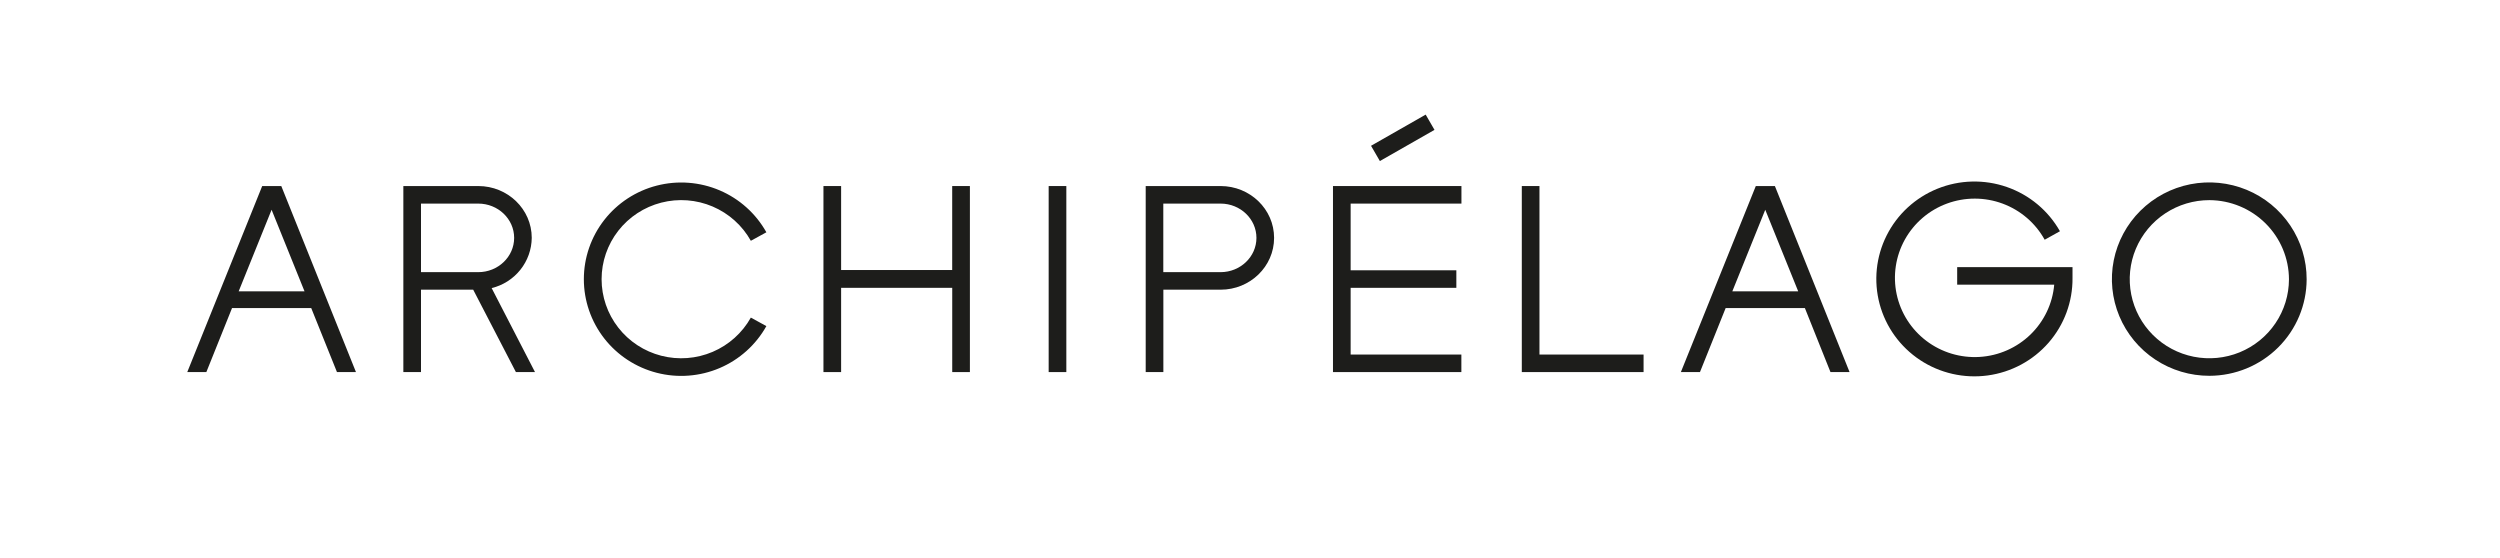 <svg width="215" height="48" viewBox="0 0 215 48" fill="none" xmlns="http://www.w3.org/2000/svg">
<path d="M26.764 26.491H19.956L17.746 31.999H16.105L22.549 16H24.191L30.613 31.999H28.979L26.764 26.491ZM26.188 25.052L23.357 18.04L20.526 25.052H26.188Z" fill="#1D1D1B"/>
<path d="M40.695 24.913H36.206V31.999H34.688V16H41.132C43.664 16 45.73 17.988 45.73 20.457C45.719 21.455 45.375 22.421 44.75 23.203C44.126 23.985 43.258 24.538 42.282 24.776L46.01 31.999H44.368L40.695 24.913ZM36.206 23.405H41.132C42.835 23.405 44.217 22.079 44.217 20.457C44.217 18.834 42.835 17.509 41.132 17.509H36.206V23.405Z" fill="#1D1D1B"/>
<path d="M65.908 28.045C65.007 29.657 63.594 30.926 61.889 31.653C60.183 32.38 58.283 32.524 56.487 32.062C54.69 31.6 53.099 30.559 51.963 29.102C50.827 27.645 50.211 25.854 50.211 24.012C50.211 22.169 50.827 20.378 51.963 18.921C53.099 17.464 54.69 16.423 56.487 15.961C58.283 15.499 60.183 15.643 61.889 16.37C63.594 17.097 65.007 18.366 65.908 19.977L64.573 20.708C63.836 19.391 62.679 18.354 61.285 17.76C59.89 17.166 58.337 17.049 56.868 17.427C55.399 17.805 54.098 18.657 53.17 19.848C52.241 21.04 51.737 22.504 51.737 24.011C51.737 25.517 52.241 26.982 53.17 28.173C54.098 29.365 55.399 30.216 56.868 30.594C58.337 30.972 59.89 30.855 61.285 30.261C62.679 29.667 63.836 28.631 64.573 27.313L65.908 28.045Z" fill="#1D1D1B"/>
<path d="M83.411 16V31.999H81.892V24.753H72.336V31.999H70.817V16H72.336V23.222H81.889V16H83.411Z" fill="#1D1D1B"/>
<path d="M91.705 31.999H90.185V16H91.705V31.999Z" fill="#1D1D1B"/>
<path d="M109.572 20.457C109.572 22.925 107.502 24.913 104.975 24.913H100.049V31.999H98.53V16H104.97C107.502 16 109.572 17.988 109.572 20.457ZM108.054 20.457C108.054 18.834 106.673 17.509 104.97 17.509H100.044V23.405H104.97C106.673 23.405 108.054 22.079 108.054 20.457Z" fill="#1D1D1B"/>
<path d="M116.155 17.509V23.245H125.246V24.753H116.155V30.491H125.678V31.999H114.636V16H125.684V17.509H116.155Z" fill="#1D1D1B"/>
<path d="M141.347 30.491V31.999H130.875V16H132.394V30.491H141.347Z" fill="#1D1D1B"/>
<path d="M155.219 26.491H148.407L146.197 31.999H144.555L150.999 16H152.641L159.063 31.999H157.421L155.219 26.491ZM154.644 25.052L151.812 18.04L148.981 25.052H154.644Z" fill="#1D1D1B"/>
<path d="M178.236 23.909C178.255 25.949 177.525 27.926 176.181 29.469C174.837 31.012 172.972 32.015 170.936 32.29C168.9 32.565 166.833 32.093 165.123 30.962C163.413 29.831 162.178 28.119 161.648 26.148C161.119 24.176 161.332 22.081 162.248 20.255C163.163 18.428 164.719 16.997 166.622 16.228C168.525 15.46 170.645 15.407 172.585 16.081C174.524 16.754 176.149 18.107 177.155 19.886L175.842 20.617C175.05 19.184 173.766 18.081 172.224 17.51C170.682 16.939 168.985 16.938 167.441 17.506C165.898 18.073 164.612 19.173 163.817 20.605C163.023 22.036 162.773 23.703 163.112 25.302C163.452 26.901 164.36 28.326 165.669 29.316C166.978 30.306 168.602 30.796 170.245 30.696C171.888 30.596 173.439 29.914 174.618 28.773C175.796 27.631 176.521 26.108 176.663 24.479H168.317V22.971H178.236V23.909Z" fill="#1D1D1B"/>
<path d="M190.015 32.319C188.357 32.323 186.736 31.837 185.356 30.925C183.976 30.012 182.9 28.714 182.264 27.194C181.628 25.673 181.461 24 181.783 22.385C182.106 20.77 182.904 19.287 184.076 18.123C185.249 16.959 186.743 16.166 188.369 15.846C189.995 15.526 191.68 15.693 193.211 16.324C194.742 16.956 196.049 18.025 196.968 19.396C197.887 20.766 198.375 22.377 198.371 24.023C198.366 26.222 197.484 28.329 195.918 29.884C194.352 31.439 192.229 32.314 190.015 32.319ZM190.015 17.212C188.661 17.21 187.336 17.606 186.209 18.352C185.082 19.097 184.203 20.157 183.682 21.399C183.162 22.64 183.024 24.007 183.286 25.327C183.548 26.646 184.198 27.859 185.154 28.811C186.11 29.764 187.329 30.413 188.657 30.678C189.984 30.942 191.361 30.81 192.613 30.298C193.865 29.785 194.936 28.915 195.69 27.798C196.444 26.681 196.848 25.368 196.851 24.023C196.846 22.222 196.125 20.495 194.845 19.22C193.565 17.944 191.829 17.222 190.015 17.212Z" fill="#1D1D1B"/>
<path d="M122.608 9.856L117.909 12.538L118.669 13.85L123.367 11.169L122.608 9.856Z" fill="#1D1D1B"/>
</svg>
